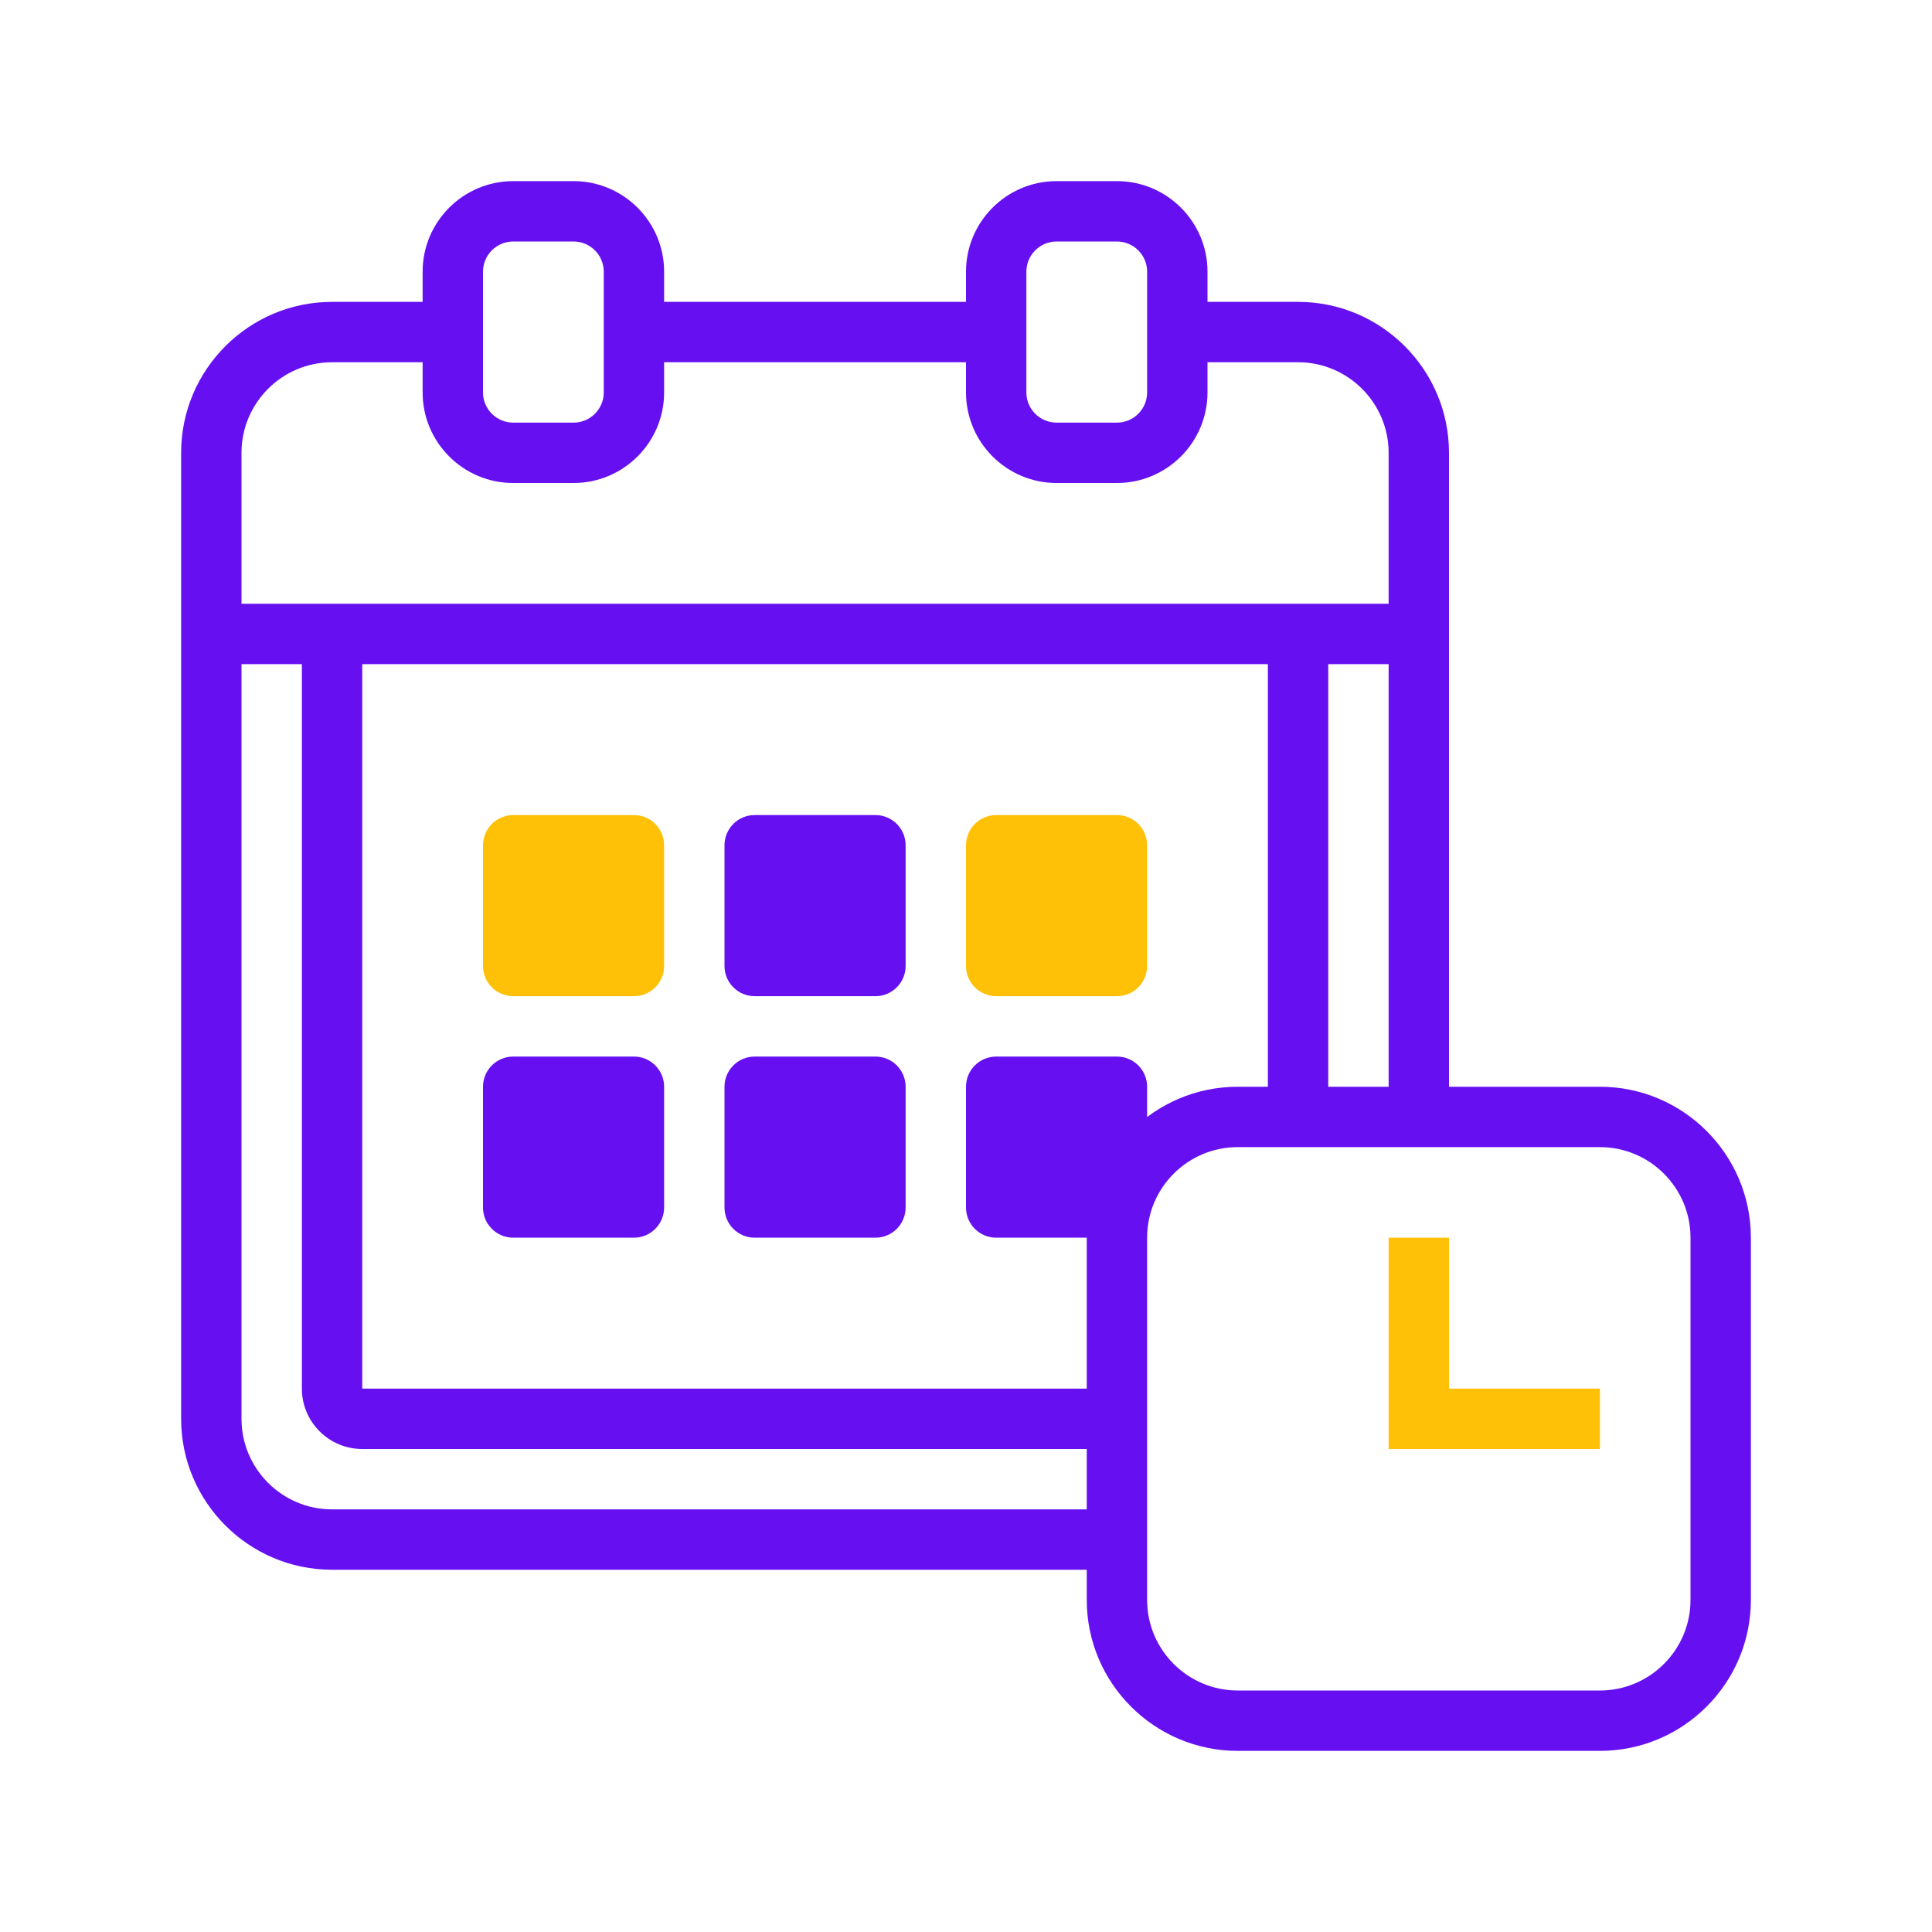 <svg width="64" height="64" viewBox="0 0 64 64" fill="none" xmlns="http://www.w3.org/2000/svg">
<path d="M22 32C22 32.552 21.552 33 21 33H17C16.448 33 16 32.552 16 32V28C16 27.448 16.448 27 17 27H21C21.552 27 22 27.448 22 28V32Z" fill="#FFC107"/>
<path d="M30 32C30 32.552 29.552 33 29 33H25C24.448 33 24 32.552 24 32V28C24 27.448 24.448 27 25 27H29C29.552 27 30 27.448 30 28V32Z" fill="#6610F2"/>
<path d="M38 32C38 32.552 37.552 33 37 33H33C32.448 33 32 32.552 32 32V28C32 27.448 32.448 27 33 27H37C37.552 27 38 27.448 38 28V32Z" fill="#FFC107"/>
<path d="M22 40C22 40.552 21.552 41 21 41H17C16.448 41 16 40.552 16 40V36C16 35.448 16.448 35 17 35H21C21.552 35 22 35.448 22 36V40Z" fill="#6610F2"/>
<path d="M30 40C30 40.552 29.552 41 29 41H25C24.448 41 24 40.552 24 40V36C24 35.448 24.448 35 25 35H29C29.552 35 30 35.448 30 36V40Z" fill="#6610F2"/>
<path d="M38 40C38 40.552 37.552 41 37 41H33C32.448 41 32 40.552 32 40V36C32 35.448 32.448 35 33 35H37C37.552 35 38 35.448 38 36V40Z" fill="#6610F2"/>
<path d="M53 36H48V15C48 12.243 45.757 10 43 10H40V9C40 7.346 38.654 6 37 6H35C33.346 6 32 7.346 32 9V10H22V9C22 7.346 20.654 6 19 6H17C15.346 6 14 7.346 14 9V10H11C8.243 10 6 12.243 6 15V47C6 49.757 8.243 52 11 52H36V53C36 55.757 38.243 58 41 58H53C55.757 58 58 55.757 58 53V41C58 38.243 55.757 36 53 36ZM44 22H46V36H44V22ZM34 9C34 8.448 34.449 8 35 8H37C37.551 8 38 8.448 38 9V13C38 13.552 37.551 14 37 14H35C34.449 14 34 13.552 34 13V9ZM16 9C16 8.448 16.449 8 17 8H19C19.551 8 20 8.448 20 9V13C20 13.552 19.551 14 19 14H17C16.449 14 16 13.552 16 13V9ZM11 12H14V13C14 14.654 15.346 16 17 16H19C20.654 16 22 14.654 22 13V12H32V13C32 14.654 33.346 16 35 16H37C38.654 16 40 14.654 40 13V12H43C44.654 12 46 13.346 46 15V20H8V15C8 13.346 9.346 12 11 12ZM11 50C9.346 50 8 48.654 8 47V22H10V46C10 47.103 10.897 48 12 48H36V50H11ZM36 41V46H12V22H42V36H41C38.243 36 36 38.243 36 41ZM56 53C56 54.654 54.654 56 53 56H41C39.346 56 38 54.654 38 53V41C38 39.346 39.346 38 41 38H53C54.654 38 56 39.346 56 41V53Z" fill="#6610F2"/>
<path d="M48 41H46V48H53V46H48V41Z" fill="#FFC107"/>
</svg>

